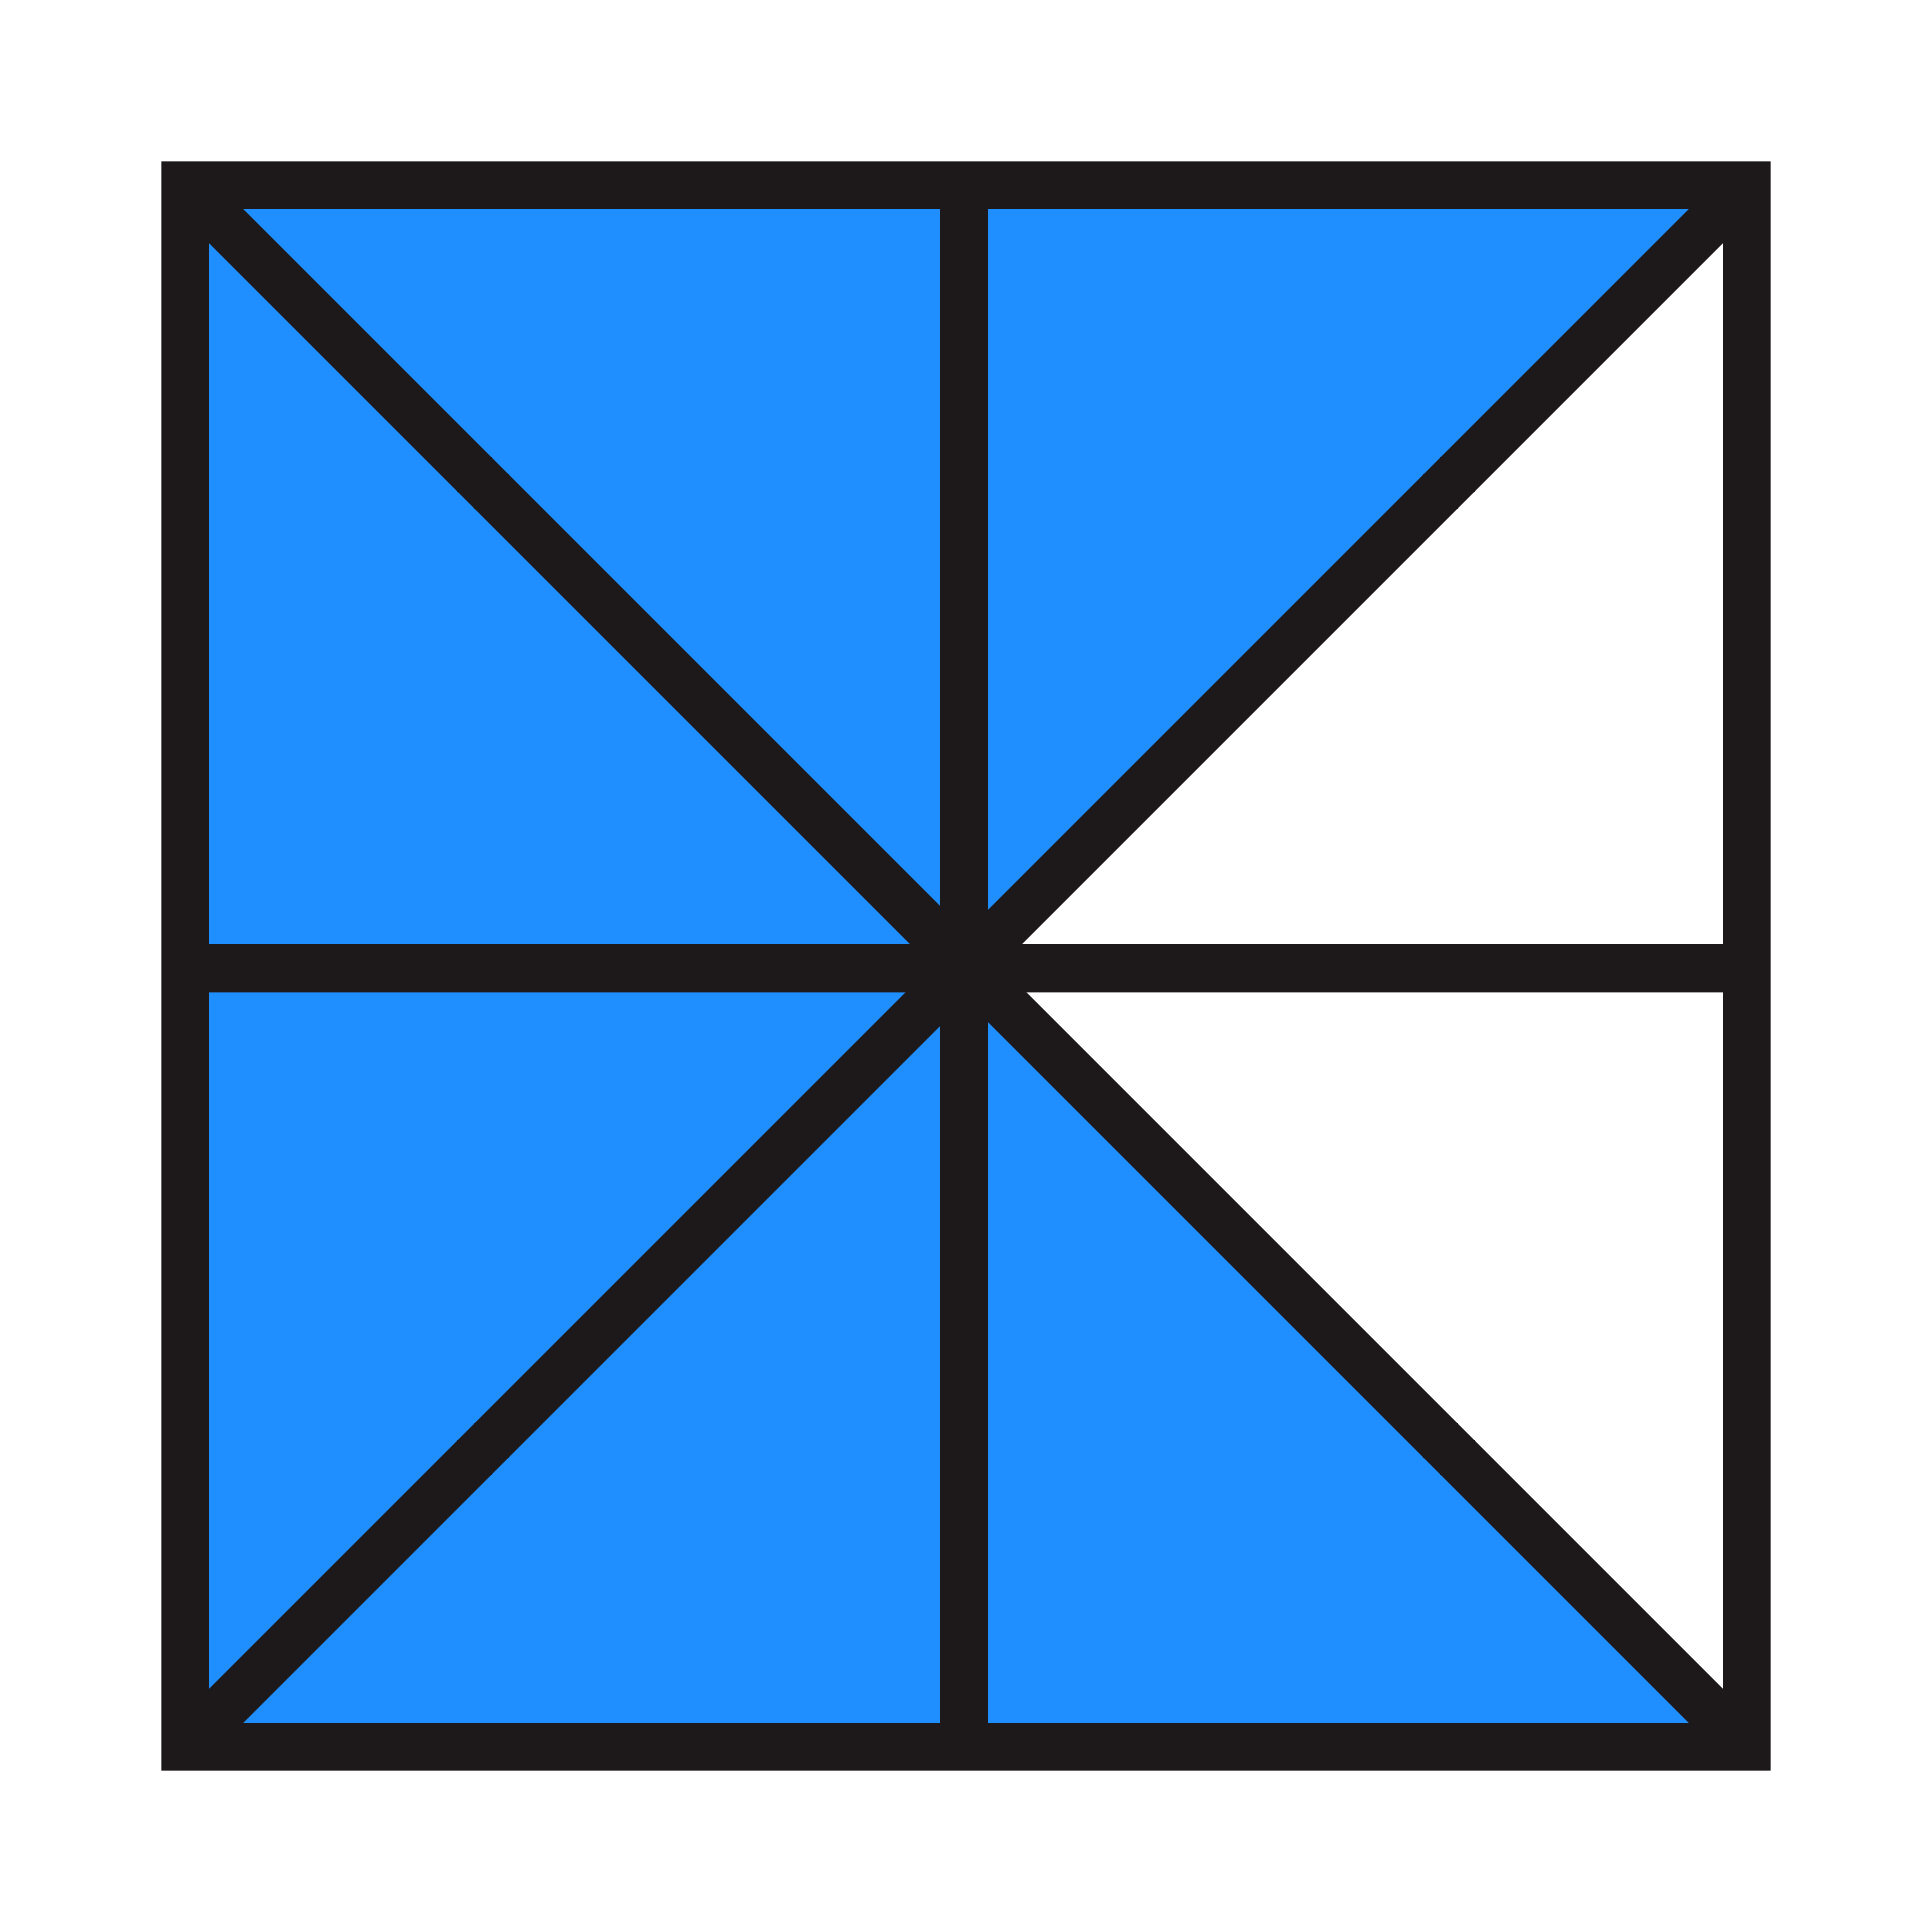 <?xml version="1.0" encoding="UTF-8" standalone="no"?>
<!-- Generator: Adobe Illustrator 27.3.1, SVG Export Plug-In . SVG Version: 6.00 Build 0)  -->

<svg
   version="1.1"
   id="Layer_1"
   x="0px"
   y="0px"
   viewBox="0 0 120 120"
   style="enable-background:new 0 0 120 120;"
   xml:space="preserve"
   sodipodi:docname="Q21A_T.svg"
   inkscape:version="1.4 (86a8ad7, 2024-10-11)"
   xmlns:inkscape="http://www.inkscape.org/namespaces/inkscape"
   xmlns:sodipodi="http://sodipodi.sourceforge.net/DTD/sodipodi-0.dtd"
   xmlns="http://www.w3.org/2000/svg"
   xmlns:svg="http://www.w3.org/2000/svg"><defs
   id="defs4" /><sodipodi:namedview
   id="namedview4"
   pagecolor="#ffffff"
   bordercolor="#999999"
   borderopacity="1"
   inkscape:showpageshadow="2"
   inkscape:pageopacity="0"
   inkscape:pagecheckerboard="0"
   inkscape:deskcolor="#d1d1d1"
   inkscape:zoom="6.725"
   inkscape:cx="60"
   inkscape:cy="60"
   inkscape:window-width="1920"
   inkscape:window-height="1009"
   inkscape:window-x="-8"
   inkscape:window-y="-8"
   inkscape:window-maximized="1"
   inkscape:current-layer="Layer_1" />
<style
   type="text/css"
   id="style1">
	.st0{fill:#A5A5A5;}
	.st1{display:none;}
	.st2{fill:#1D191A;}
	.st3{fill:none;stroke:#1D191A;stroke-width:3;stroke-miterlimit:10;}
</style>
<polygon
   class="st0"
   points="108.32,10.86 60.46,60.15 109.34,108.79 10.9,108.79 11.2,10.86 "
   id="polygon1"
   style="fill:#1f8fff;fill-opacity:1" />
<g
   id="g1">
	<path
   class="st2"
   d="M107,13v94H13V13H107 M110,10H10v100h100V10L110,10z"
   id="path1" />
</g>
<g
   id="g2">
	<line
   class="st3"
   x1="11.4"
   y1="108.6"
   x2="108.6"
   y2="11.4"
   id="line1" />
</g>
<line
   class="st3"
   x1="11.4"
   y1="11.4"
   x2="108.6"
   y2="108.6"
   id="line2" />
<line
   class="st3"
   x1="11.91"
   y1="60.15"
   x2="108.32"
   y2="60.15"
   id="line3" />
<line
   class="st3"
   x1="59.89"
   y1="11.5"
   x2="59.89"
   y2="108.79"
   id="line4" />
</svg>
